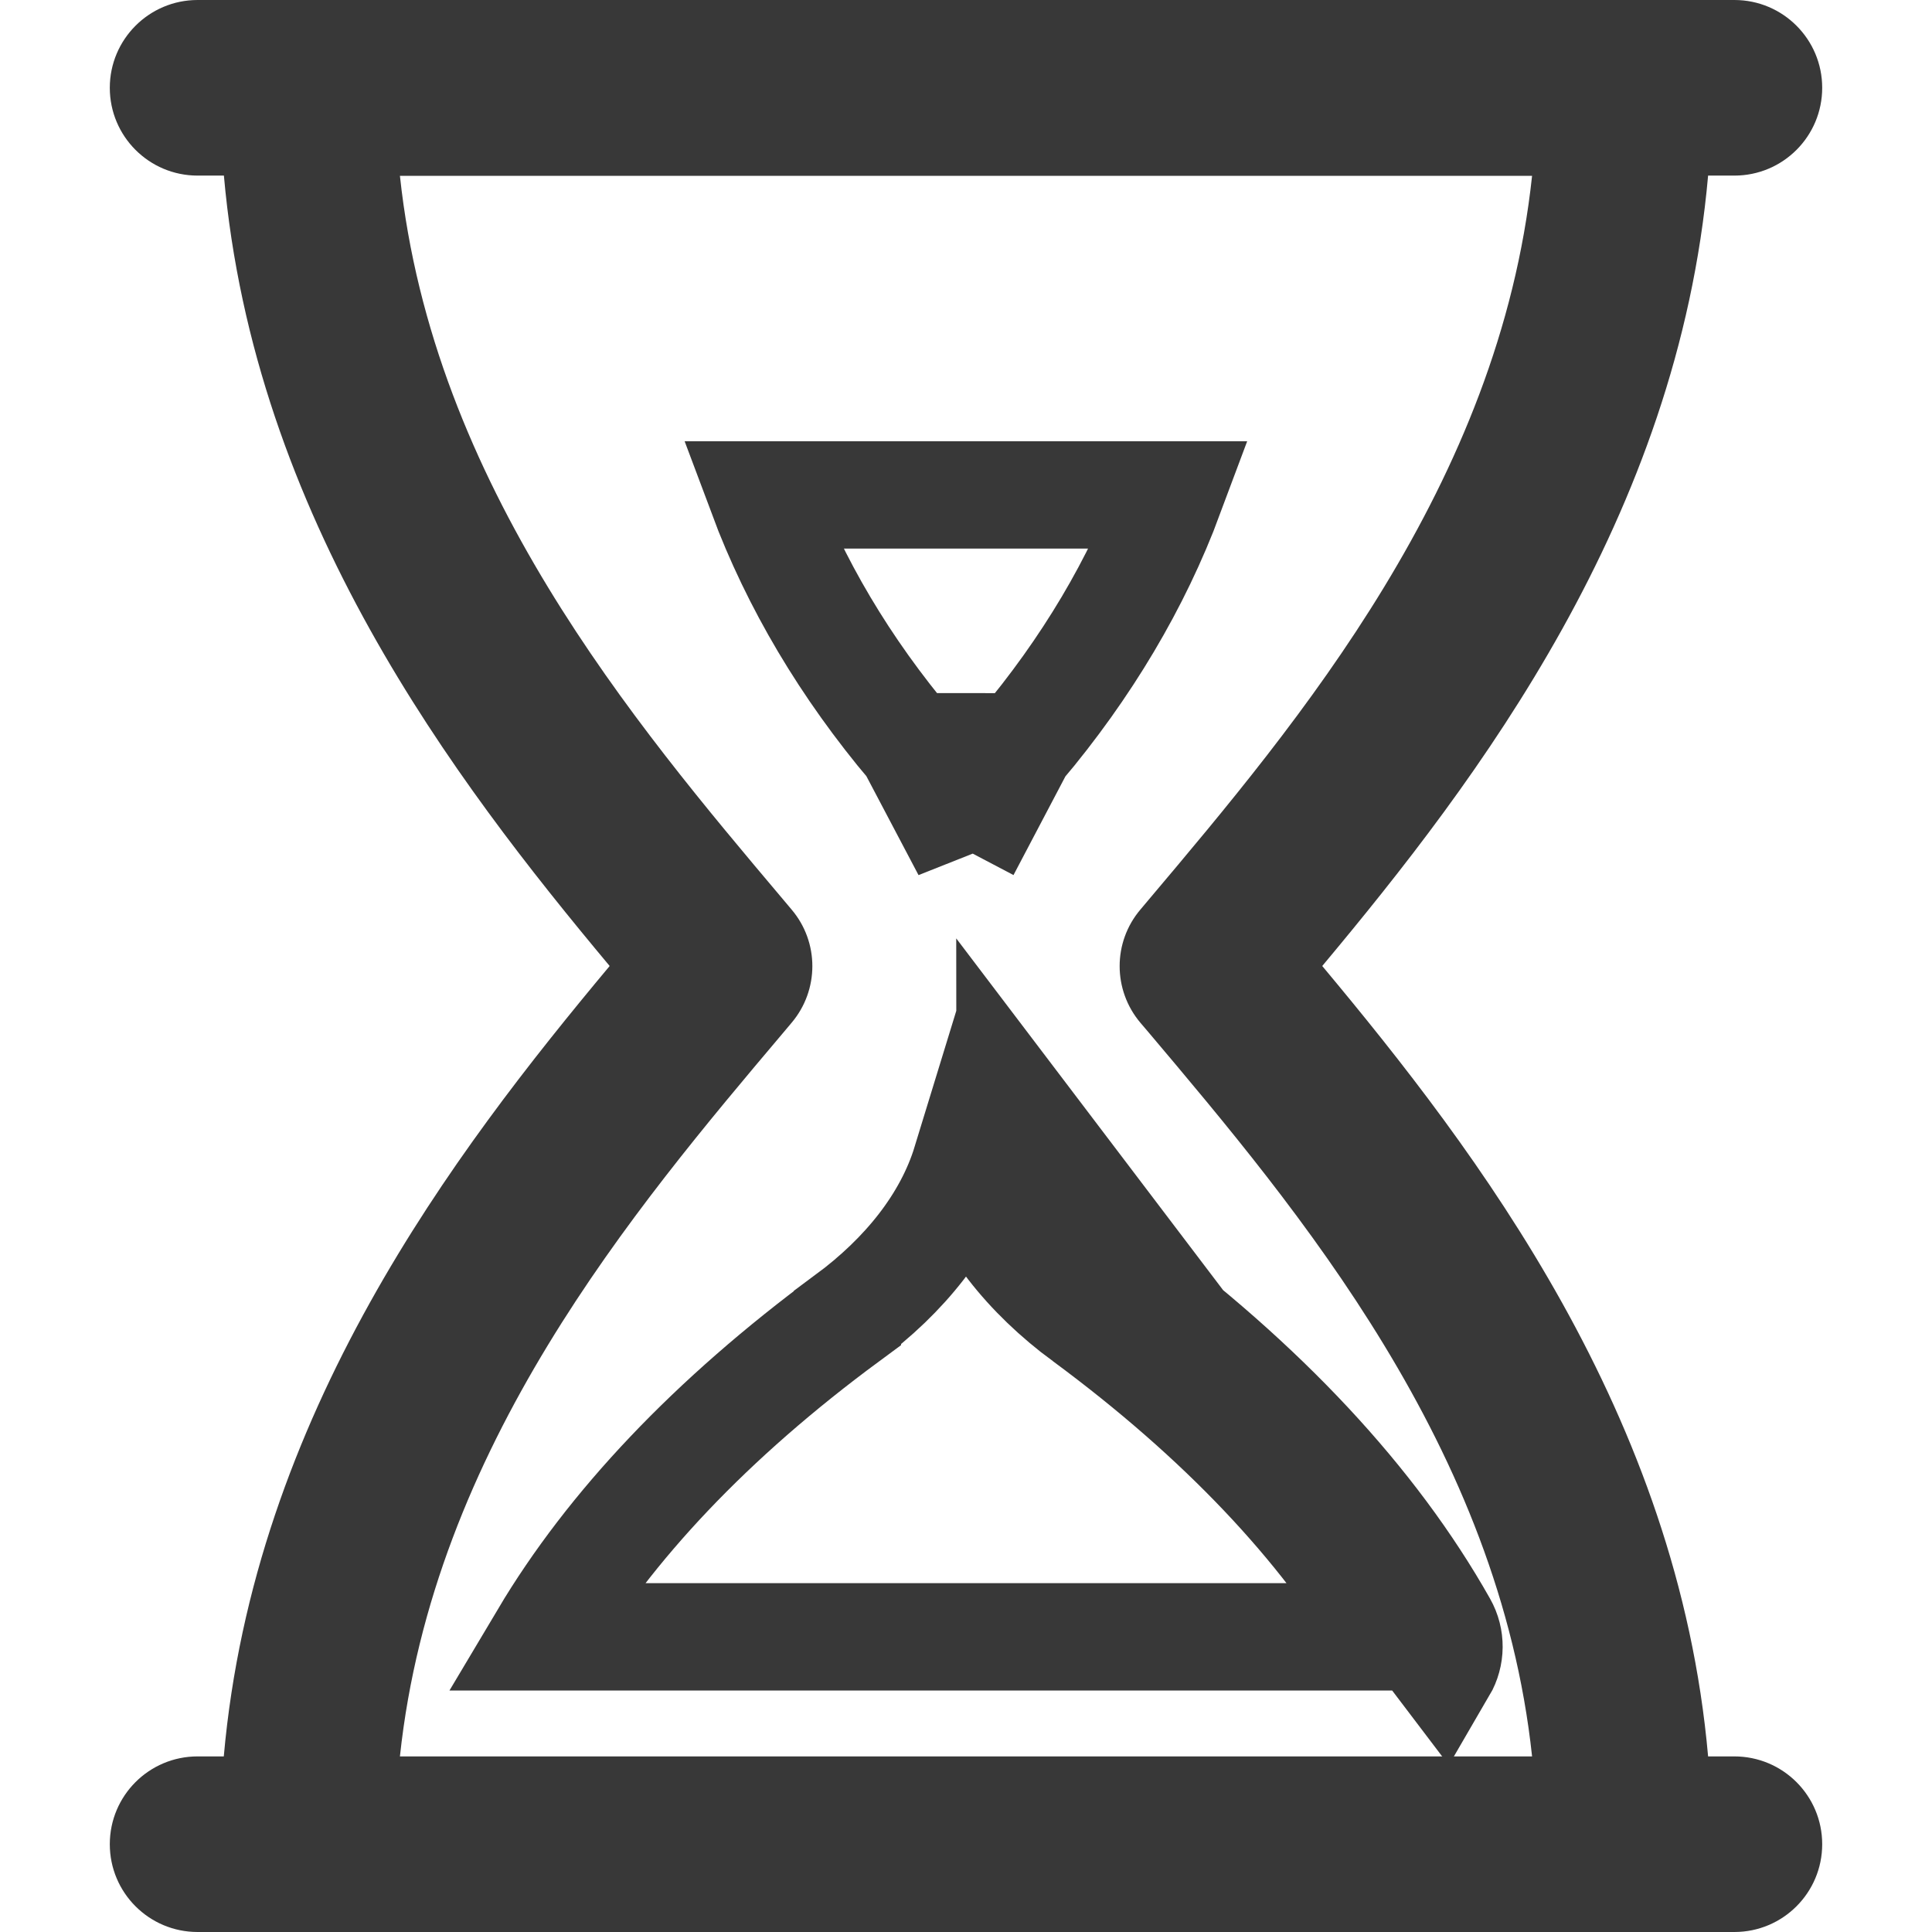 <svg width="18" height="18" viewBox="0 0 18 18" fill="none" xmlns="http://www.w3.org/2000/svg">
<g clip-path="url(#clip0)">
<path d="M9.506 6.958L9.506 6.958C10.126 6.222 10.594 5.433 10.9 4.611H7.099C7.406 5.433 7.873 6.222 8.493 6.957L9.506 6.958ZM9.506 6.958C9.268 7.24 9.096 7.569 9 7.92M9.506 6.958L9 7.92M9 7.92C8.903 7.569 8.731 7.24 8.493 6.958L9 7.92Z" stroke="#383838"/>
<path d="M7.895 12.28L7.895 12.279C8.429 11.884 8.829 11.387 9 10.829C9.171 11.387 9.571 11.884 10.105 12.279L10.106 12.279C11.377 13.218 12.321 14.22 12.933 15.25H5.067C5.68 14.22 6.623 13.218 7.895 12.28ZM13.444 15.547C13.517 15.422 13.519 15.267 13.447 15.14C12.796 13.986 11.771 12.888 10.403 11.877C9.762 11.403 9.409 10.819 9.409 10.229L13.444 15.547Z" stroke="#383838"/>
<path d="M16.158 16.364H15.914C15.633 13.18 13.768 10.736 12.319 9C13.769 7.265 15.632 4.82 15.914 1.636H16.159C16.611 1.636 16.977 1.27 16.977 0.818C16.977 0.366 16.611 0 16.159 0H1.841C1.389 0 1.023 0.367 1.023 0.818C1.023 1.27 1.389 1.636 1.841 1.636H2.086C2.367 4.82 4.231 7.265 5.68 9C4.231 10.736 2.367 13.18 2.085 16.364H1.841C1.389 16.364 1.023 16.73 1.023 17.182C1.023 17.634 1.389 18 1.841 18H2.864H15.136H16.159C16.611 18 16.977 17.634 16.977 17.182C16.977 16.73 16.611 16.364 16.158 16.364ZM3.726 16.364C4.033 13.488 5.903 11.272 7.301 9.617L7.375 9.529C7.633 9.224 7.633 8.778 7.375 8.474L7.301 8.386C5.904 6.73 4.033 4.515 3.726 1.638H14.274C13.967 4.515 12.096 6.73 10.699 8.386L10.625 8.474C10.367 8.778 10.367 9.224 10.625 9.529L10.7 9.617C12.097 11.272 13.967 13.488 14.274 16.364H3.726Z" fill="#383838"/>
</g>
<defs>
<clipPath id="clip0">
<rect width="18" height="18" fill="white"/>
</clipPath>
</defs>
</svg>
